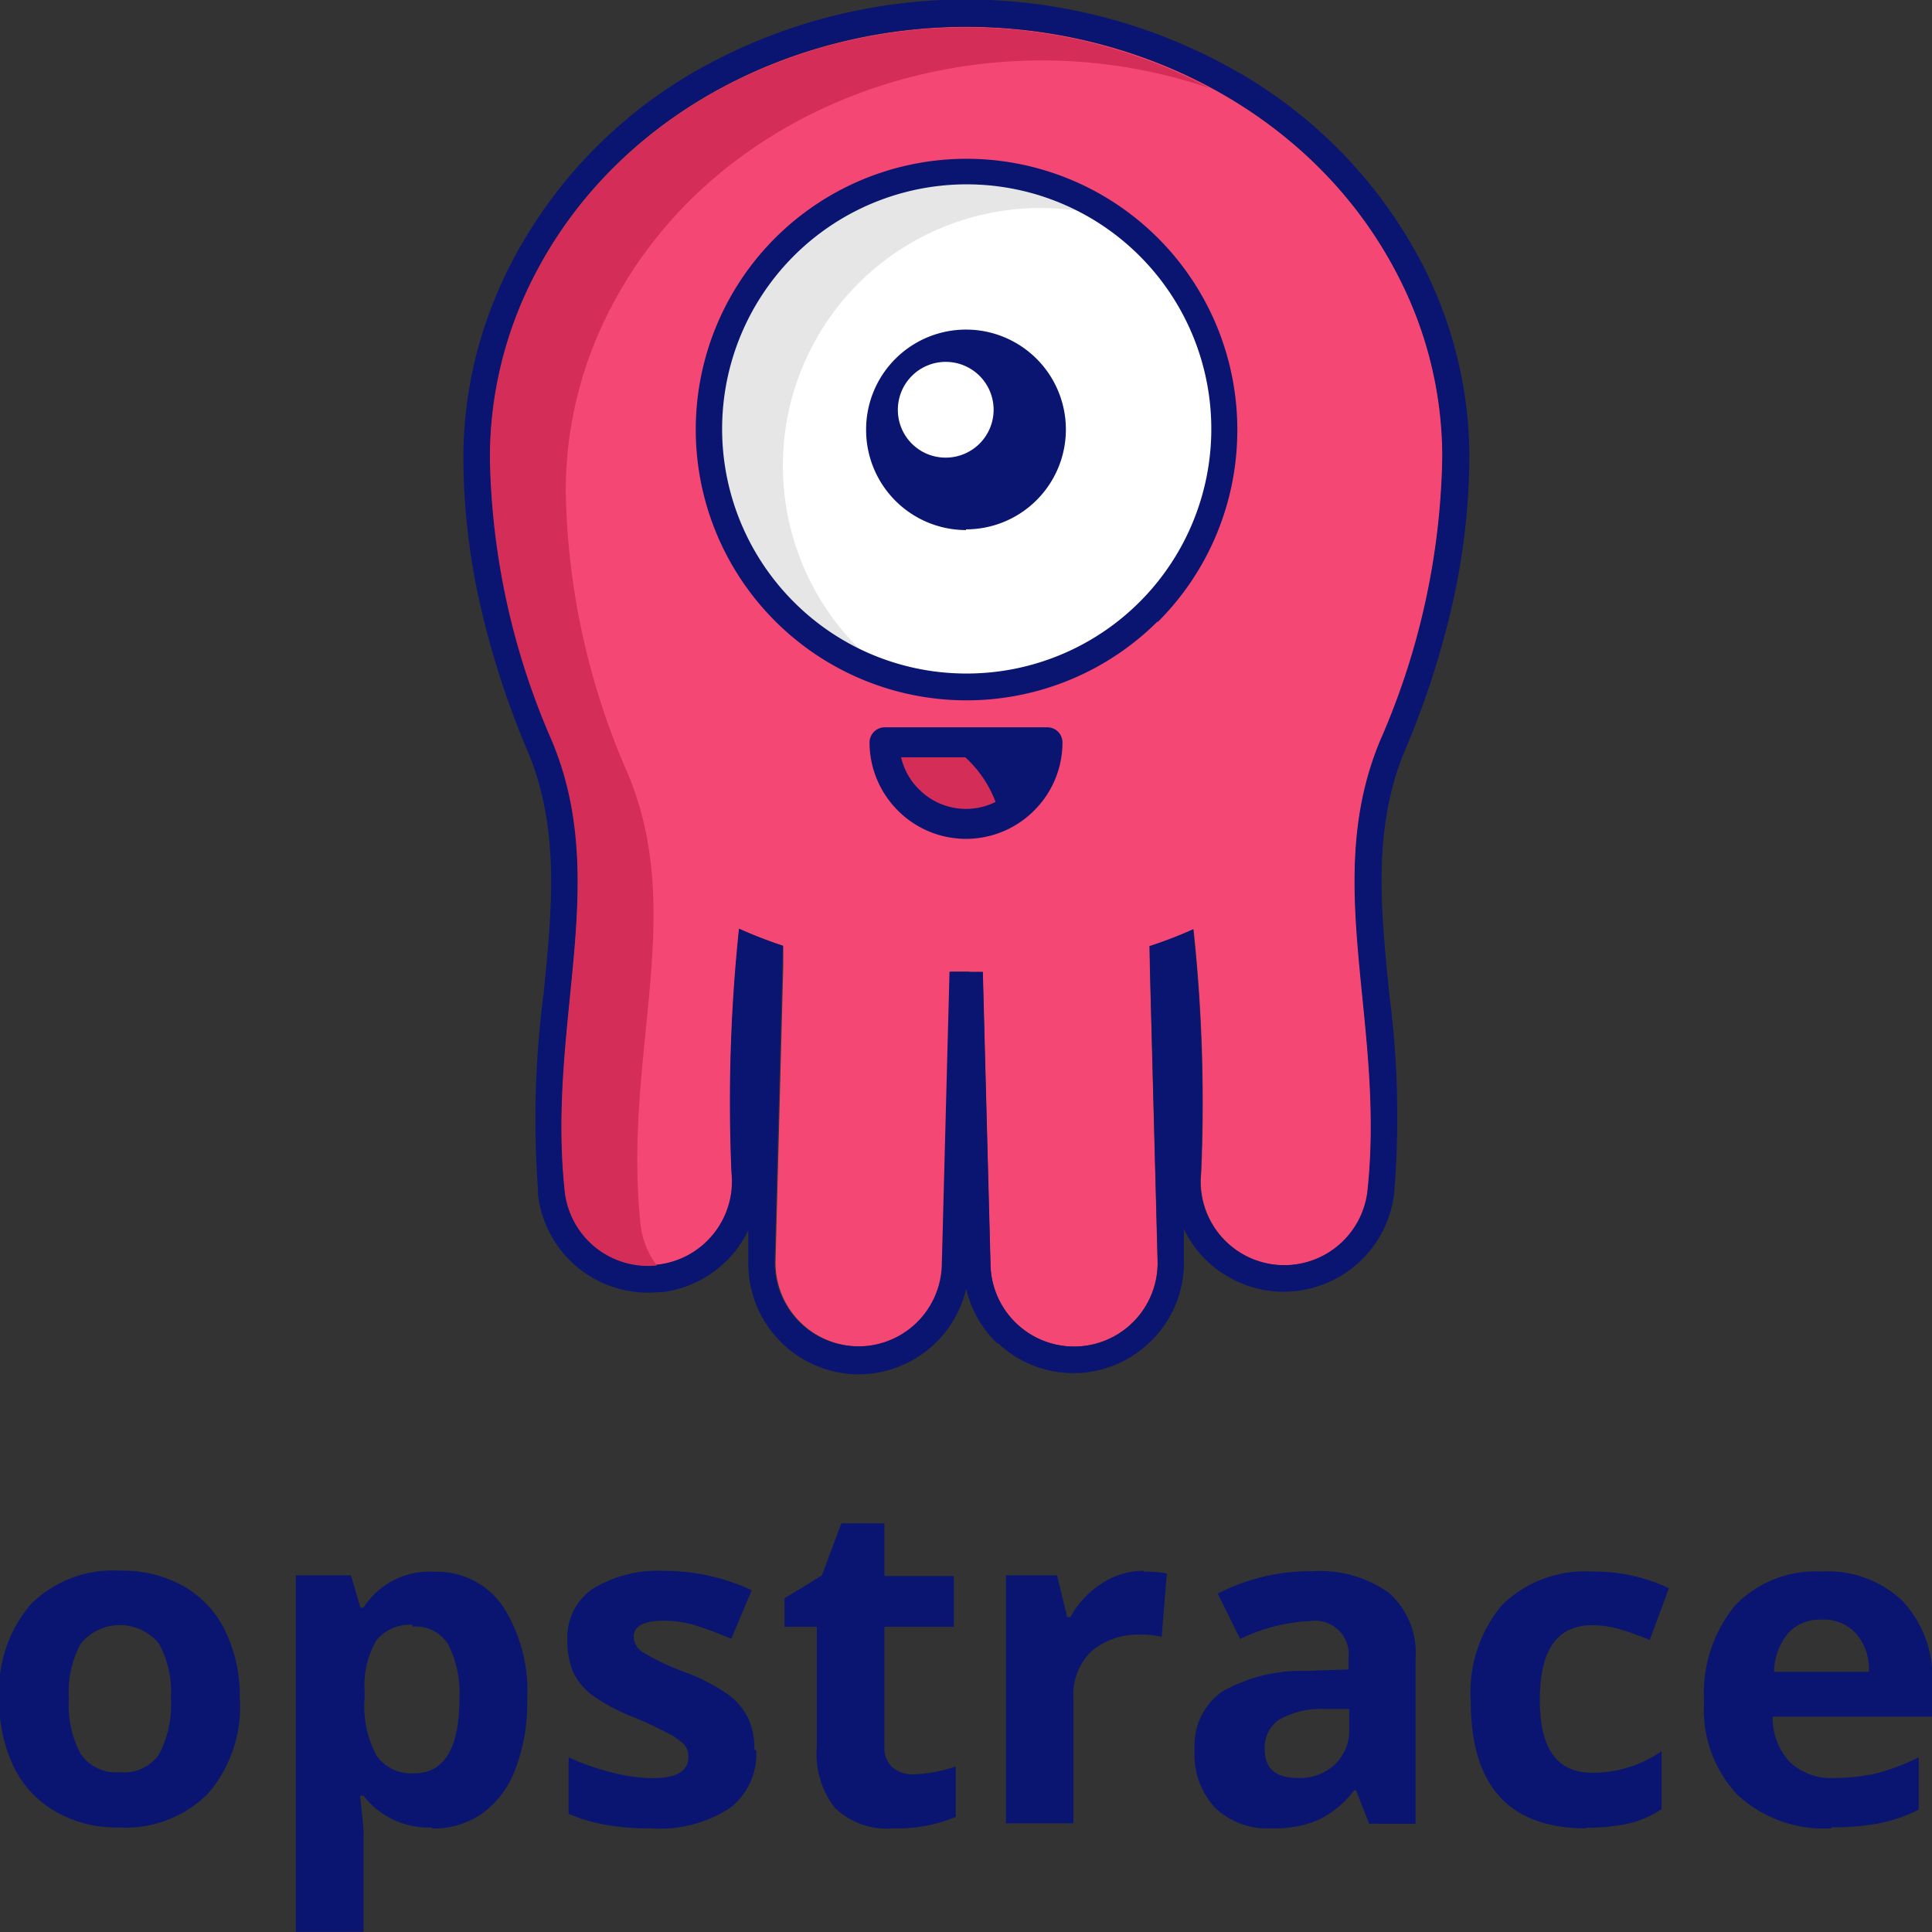 <svg id="Layer_1" data-name="Layer 1" xmlns="http://www.w3.org/2000/svg" viewBox="0 0 107.74 107.74"><rect x="0" y="0" width="107.74" height="107.74" fill="#333333" stroke="none"/><defs><style>.cls-1{fill:#f54773;}.cls-1,.cls-2,.cls-4,.cls-5,.cls-6{fill-rule:evenodd;}.cls-2,.cls-3{fill:#091570;}.cls-4{fill:#fff;}.cls-5{fill:#e6e6e6;}.cls-6{fill:#d42d57;}</style></defs><path class="cls-1" d="M959.05,541.2s.23,0,.75,0l.43,16.35a4.66,4.66,0,1,0,9.32-.24l-.43-16.41h0l0-1.13a23.89,23.89,0,0,0,2.44-.94,90.92,90.92,0,0,1,.43,13.56,4.67,4.67,0,1,0,9.29,1c1-9.4-2.61-17.22.73-25.14a40.92,40.92,0,0,0,3.44-15.75,22,22,0,0,0-2.41-10c-4.55-9-14.28-14-24.14-14s-19.6,5-24.15,14a22,22,0,0,0-2.4,10,40.92,40.92,0,0,0,3.44,15.75c3.34,7.92-.27,15.75.73,25.14a4.67,4.67,0,1,0,9.29-1,92.38,92.38,0,0,1,.42-13.59,25.69,25.69,0,0,0,2.45.95l0,1.14h0l-.43,16.41a4.66,4.66,0,1,0,9.32.24l.43-16.35c.7,0,1.11,0,1.11,0Z" transform="translate(-905 -487)"/><path class="cls-2" d="M959.05,541.2h0Zm0,0,.76,0,.43,16.35a4.66,4.66,0,1,0,9.32-.24l-.46-17.55a23.89,23.89,0,0,0,2.44-.94,90.92,90.92,0,0,1,.43,13.56,4.67,4.67,0,1,0,9.29,1c1-9.4-2.61-17.22.73-25.14a40.92,40.92,0,0,0,3.44-15.75,22,22,0,0,0-2.41-10c-4.55-9-14.28-14-24.14-14s-19.6,5-24.15,14a22,22,0,0,0-2.4,10,40.92,40.92,0,0,0,3.44,15.75c3.34,7.92-.27,15.75.73,25.14a4.67,4.67,0,1,0,9.29-1,92.38,92.38,0,0,1,.42-13.59,25.69,25.69,0,0,0,2.45.95l-.46,17.56a4.66,4.66,0,1,0,9.32.24l.43-16.35c.66,0,1.06,0,1.1,0Zm1.59,20.74a6.12,6.12,0,0,1-1.76-3.07,6.18,6.18,0,0,1-6,4.77h-.15a6.18,6.18,0,0,1-6-6.19v-.11h0l0-1.73a7,7,0,0,1-.75,1.19,6.24,6.24,0,0,1-4.05,2.26l-.24,0a6.17,6.17,0,0,1-6.68-5.39.83.83,0,0,1,0-.22,53.85,53.85,0,0,1,.3-11c.48-4.78.93-9.26-.9-13.6a47.78,47.78,0,0,1-2.67-8.3,37.46,37.46,0,0,1-.9-8,23.59,23.59,0,0,1,.65-5.48,24.25,24.25,0,0,1,1.92-5.2A26.3,26.3,0,0,1,943.73,491,30.45,30.45,0,0,1,974,491a26.34,26.34,0,0,1,10.36,10.81,23.73,23.73,0,0,1,1.92,5.2,23.08,23.08,0,0,1,.66,5.48,38.1,38.1,0,0,1-.9,8,48.06,48.06,0,0,1-2.67,8.3c-1.83,4.34-1.38,8.82-.9,13.61a52.66,52.66,0,0,1,.28,11.1,6.2,6.2,0,0,1-6.81,5.5,6.21,6.21,0,0,1-4.17-2.27,6.43,6.43,0,0,1-.75-1.19l0,1.56c0,.05,0,.11,0,.17h0a6.11,6.11,0,0,1-1.7,4.38,6.18,6.18,0,0,1-4.16,1.92H965a6.11,6.11,0,0,1-4.38-1.7Z" transform="translate(-905 -487)"/><path class="cls-3" d="M954.32,527.56h9.1a.84.84,0,0,1,.83.84,5.35,5.35,0,0,1-1.58,3.8h0a5.36,5.36,0,0,1-7.6,0h0a5.39,5.39,0,0,1-1.58-3.8.85.85,0,0,1,.84-.84Z" transform="translate(-905 -487)"/><path class="cls-4" d="M958.87,525.32A14.37,14.37,0,1,0,944.5,511a14.4,14.4,0,0,0,14.37,14.36Z" transform="translate(-905 -487)"/><path class="cls-2" d="M958.87,516.52A5.57,5.57,0,1,0,953.3,511a5.58,5.58,0,0,0,5.57,5.56Zm-1.13-4a2.67,2.67,0,1,0-2.67-2.66,2.66,2.66,0,0,0,2.67,2.66Z" transform="translate(-905 -487)"/><path class="cls-5" d="M967,499.13A14.36,14.36,0,0,0,944.5,511a14.41,14.41,0,0,0,10.37,13.8,14.37,14.37,0,0,1,8.15-26.2,14.25,14.25,0,0,1,4,.57Z" transform="translate(-905 -487)"/><path class="cls-6" d="M972.36,491.86a28.87,28.87,0,0,0-13.49-3.33c-9.86,0-19.6,5-24.15,14a22,22,0,0,0-2.4,10,40.92,40.92,0,0,0,3.44,15.75c3.34,7.92-.27,15.75.73,25.14a4.67,4.67,0,0,0,5.14,4.15h0a4.62,4.62,0,0,1-.91-2.31c-1-9.39,2.61-17.22-.72-25.14a40.75,40.75,0,0,1-3.45-15.75,22,22,0,0,1,2.41-10c4.55-9,14.28-14,24.14-14a29.05,29.05,0,0,1,9.22,1.5Z" transform="translate(-905 -487)"/><path class="cls-3" d="M958.87,524.56a13.64,13.64,0,1,0-9.61-4,13.58,13.58,0,0,0,9.61,4Zm10.69-2.91A15.1,15.1,0,1,1,974,511a15.1,15.1,0,0,1-4.44,10.69Z" transform="translate(-905 -487)"/><path class="cls-6" d="M958.87,532.11a3.68,3.68,0,0,0,1.65-.39,6.49,6.49,0,0,0-1.69-2.49h-3.58a3.66,3.66,0,0,0,1,1.79,3.7,3.7,0,0,0,2.62,1.09Z" transform="translate(-905 -487)"/><path class="cls-3" d="M908.84,581.73a5.78,5.78,0,0,0,.67,3.1,2.41,2.41,0,0,0,2.19,1,2.36,2.36,0,0,0,2.17-1,5.9,5.9,0,0,0,.66-3.11,5.64,5.64,0,0,0-.67-3.07,2.82,2.82,0,0,0-4.35,0,5.65,5.65,0,0,0-.67,3.08Zm9.54,0a7.46,7.46,0,0,1-1.77,5.28,6.49,6.49,0,0,1-5,1.9,6.82,6.82,0,0,1-3.5-.88,5.73,5.73,0,0,1-2.34-2.5,8.41,8.41,0,0,1-.81-3.8,7.44,7.44,0,0,1,1.76-5.27,6.51,6.51,0,0,1,5-1.87,7,7,0,0,1,3.51.86,5.79,5.79,0,0,1,2.33,2.49,8.36,8.36,0,0,1,.81,3.79Zm10.71,7.18a4.58,4.58,0,0,1-3.82-1.77h-.19c.13,1.15.19,1.82.19,2v5.59H921.5V574.85h3.07l.53,1.8h.17a4.37,4.37,0,0,1,3.92-2,4.48,4.48,0,0,1,3.83,1.89,8.76,8.76,0,0,1,1.38,5.25,10.23,10.23,0,0,1-.65,3.84,5.37,5.37,0,0,1-1.84,2.49,4.8,4.8,0,0,1-2.82.85ZM928,577.61a2.39,2.39,0,0,0-2,.85,5,5,0,0,0-.67,2.84v.41a5.8,5.8,0,0,0,.66,3.18,2.35,2.35,0,0,0,2.1,1c1.69,0,2.53-1.4,2.53-4.18a6,6,0,0,0-.62-3,2.14,2.14,0,0,0-2-1Zm19.17,7a3.78,3.78,0,0,1-1.48,3.23,7.2,7.2,0,0,1-4.41,1.12,13.45,13.45,0,0,1-2.57-.21,9,9,0,0,1-2-.6V585a13.85,13.85,0,0,0,2.36.83,9.7,9.7,0,0,0,2.32.33c1.37,0,2-.4,2-1.19a1,1,0,0,0-.27-.72,3.75,3.75,0,0,0-.94-.63c-.45-.23-1-.51-1.78-.83a11,11,0,0,1-2.34-1.23,3.5,3.5,0,0,1-1.09-1.3,4.49,4.49,0,0,1-.33-1.82,3.27,3.27,0,0,1,1.42-2.84,7,7,0,0,1,4-1,11.54,11.54,0,0,1,4.86,1.08l-1.14,2.71c-.69-.29-1.33-.54-1.94-.73a6,6,0,0,0-1.83-.28c-1.12,0-1.67.3-1.67.9a1.05,1.05,0,0,0,.54.88,13.47,13.47,0,0,0,2.35,1.1,11.14,11.14,0,0,1,2.37,1.23,3.66,3.66,0,0,1,1.11,1.3,4.07,4.07,0,0,1,.36,1.78Zm8.75,1.34a8.18,8.18,0,0,0,2.38-.44v2.81a8.29,8.29,0,0,1-3.46.64,4.19,4.19,0,0,1-3.29-1.15,4.94,4.94,0,0,1-1-3.42v-6.67h-1.8v-1.59l2.08-1.27,1.09-2.91h2.4v2.94h3.87v2.83h-3.87v6.66a1.49,1.49,0,0,0,.45,1.18,1.76,1.76,0,0,0,1.19.39Zm12.87-11.31a6.48,6.48,0,0,1,1.28.11l-.29,3.53a4.38,4.38,0,0,0-1.11-.12,4,4,0,0,0-2.81.93,3.34,3.34,0,0,0-1,2.59v7h-3.76V574.85h2.85l.56,2.33h.18a5.21,5.21,0,0,1,1.74-1.87,4.2,4.2,0,0,1,2.37-.71Zm12.56,14.06-.73-1.87h-.1a5.44,5.44,0,0,1-2,1.66,6.27,6.27,0,0,1-2.62.47,4.22,4.22,0,0,1-3.13-1.14,4.35,4.35,0,0,1-1.15-3.24,3.67,3.67,0,0,1,1.54-3.25,9,9,0,0,1,4.64-1.15l2.4-.08v-.6a1.88,1.88,0,0,0-2.15-2.1,9.89,9.89,0,0,0-3.89,1l-1.25-2.53a11.25,11.25,0,0,1,5.29-1.25,6.63,6.63,0,0,1,4.26,1.21,4.47,4.47,0,0,1,1.48,3.68v9.2Zm-1.11-6.4-1.46,0a4.7,4.7,0,0,0-2.45.6,1.87,1.87,0,0,0-.8,1.66q0,1.59,1.83,1.59a2.86,2.86,0,0,0,2.09-.76,2.62,2.62,0,0,0,.79-2v-1.14Zm13.22,6.66q-6.44,0-6.44-7.08a7.54,7.54,0,0,1,1.75-5.38,6.59,6.59,0,0,1,5-1.86,9.66,9.66,0,0,1,4.3.93L997,578.45c-.6-.24-1.15-.44-1.66-.59a5.41,5.41,0,0,0-1.53-.23c-2,0-2.94,1.4-2.94,4.18s1,4.05,2.94,4.05a6.51,6.51,0,0,0,2-.3,7,7,0,0,0,1.85-.9v3.23a5.7,5.7,0,0,1-1.84.8,10.27,10.27,0,0,1-2.36.23Zm13.13-11.64a2.39,2.39,0,0,0-1.88.76,3.53,3.53,0,0,0-.78,2.15h5.29a3,3,0,0,0-.73-2.15,2.44,2.44,0,0,0-1.9-.76Zm.53,11.64a7.12,7.12,0,0,1-5.21-1.85,6.92,6.92,0,0,1-1.88-5.21,7.72,7.72,0,0,1,1.73-5.37,6.21,6.21,0,0,1,4.81-1.89,6.06,6.06,0,0,1,4.55,1.66,6.32,6.32,0,0,1,1.64,4.61v1.82h-8.91a3.64,3.64,0,0,0,.95,2.52,3.34,3.34,0,0,0,2.5.9,10.6,10.6,0,0,0,2.36-.26A12.55,12.55,0,0,0,1012,585v2.92a8.87,8.87,0,0,1-2.12.74,13.27,13.27,0,0,1-2.74.24Z" transform="translate(-905 -487)"/></svg>